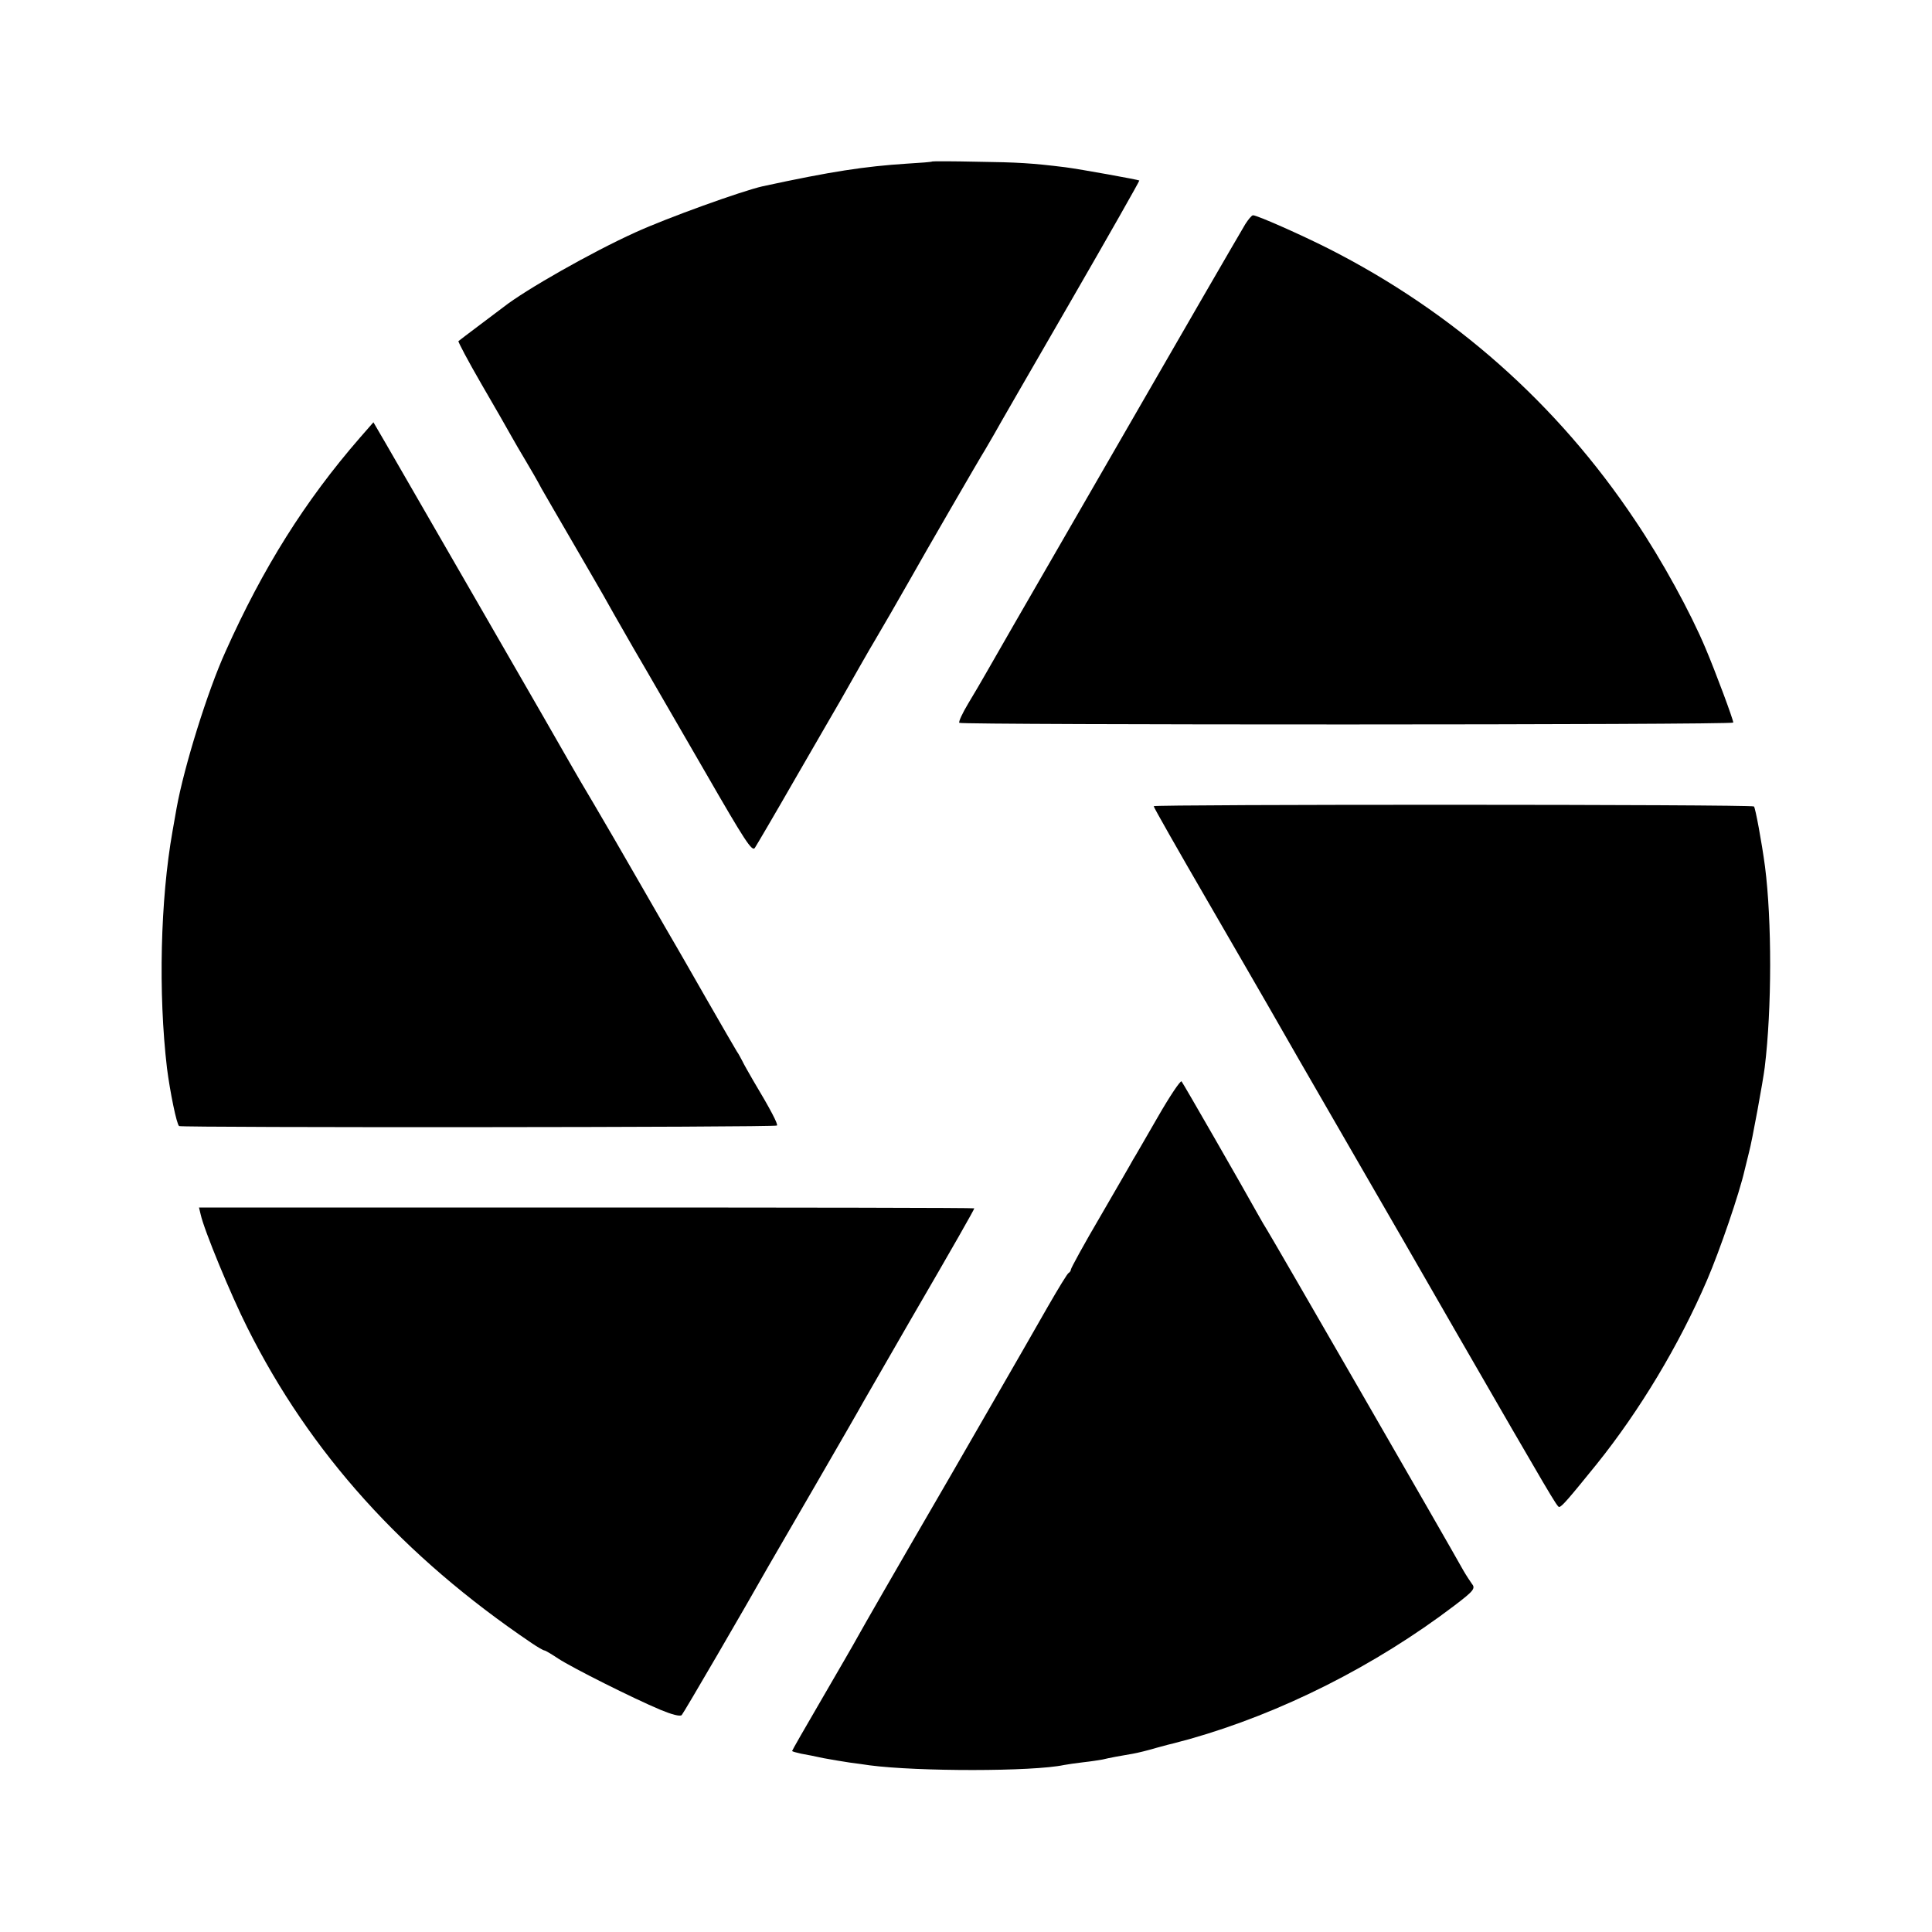 <?xml version="1.0" standalone="no"?>
<!DOCTYPE svg PUBLIC "-//W3C//DTD SVG 20010904//EN"
 "http://www.w3.org/TR/2001/REC-SVG-20010904/DTD/svg10.dtd">
<svg version="1.0" xmlns="http://www.w3.org/2000/svg"
 width="700pt" height="700pt" viewBox="0 0 700 700"
 preserveAspectRatio="xMidYMid meet">
<g transform="translate(0,700) scale(0.1,-0.1)"
fill="#000000" stroke="none">
<path d="M3378 6415 c-2 -2 -43 -5 -93 -8 -153 -10 -272 -28 -522 -82 -75 -17
-345 -114 -461 -167 -159 -72 -398 -208 -477 -270 -5 -4 -44 -33 -85 -64 -41
-31 -77 -58 -79 -60 -2 -2 35 -72 83 -155 49 -84 97 -168 108 -188 11 -20 35
-61 53 -91 18 -30 44 -75 57 -100 14 -25 65 -112 113 -195 48 -82 97 -168 110
-190 12 -22 62 -110 111 -195 50 -85 166 -287 259 -447 144 -250 170 -290 180
-275 6 9 73 123 147 252 75 129 147 255 162 280 14 25 46 81 71 125 25 44 50
87 55 95 11 18 99 170 127 220 47 84 257 447 272 470 8 14 23 39 32 55 9 17
132 230 273 474 141 244 255 445 254 447 -4 3 -214 41 -268 48 -121 15 -172
18 -320 20 -88 2 -161 2 -162 1z"/>
<path d="M4512 6188 c-17 -28 -281 -484 -333 -575 -10 -17 -145 -251 -300
-520 -155 -268 -293 -508 -307 -533 -14 -25 -43 -74 -64 -109 -21 -35 -36 -67
-32 -70 8 -8 2804 -8 2804 1 0 11 -64 183 -100 268 -54 129 -158 320 -256 465
-281 421 -657 754 -1110 984 -101 51 -259 121 -274 121 -5 0 -17 -15 -28 -32z"/>
<path d="M1304 5414 c-199 -229 -351 -471 -487 -775 -65 -143 -150 -417 -177
-566 -6 -35 -13 -73 -15 -85 -44 -248 -52 -586 -20 -858 11 -86 35 -204 44
-210 11 -6 2159 -5 2166 2 5 4 -23 58 -86 163 -16 28 -34 59 -39 70 -6 11 -14
27 -20 35 -5 8 -55 94 -110 190 -55 96 -104 182 -109 190 -5 8 -62 107 -127
220 -65 113 -143 248 -174 300 -31 52 -68 115 -82 140 -14 25 -161 281 -328
570 -167 289 -322 558 -345 598 l-42 72 -49 -56z"/>
<path d="M4180 4079 c0 -4 88 -159 196 -345 108 -187 208 -359 222 -384 30
-53 146 -255 334 -580 75 -129 228 -395 340 -590 350 -607 370 -640 377 -640
9 0 34 29 136 155 155 193 298 430 400 667 46 107 117 314 136 398 6 25 13 54
16 65 11 40 51 259 57 308 26 213 26 531 1 727 -12 90 -35 213 -40 218 -8 8
-2175 8 -2175 1z"/>
<path d="M4195 2953 c-44 -76 -84 -146 -90 -155 -5 -10 -58 -101 -117 -203
-60 -102 -108 -190 -108 -195 0 -4 -4 -10 -8 -12 -4 -1 -38 -57 -76 -123 -38
-66 -77 -134 -87 -152 -15 -26 -199 -346 -265 -460 -220 -379 -314 -543 -335
-581 -14 -26 -74 -129 -132 -229 -59 -101 -107 -185 -107 -187 0 -2 15 -6 33
-10 17 -3 54 -10 80 -16 26 -5 69 -12 95 -16 25 -3 58 -8 72 -10 175 -23 592
-23 705 1 11 2 43 7 70 10 28 3 59 8 70 10 24 6 68 14 110 21 17 3 54 12 84
21 29 8 59 16 65 17 6 2 31 8 56 15 332 94 672 265 960 484 71 54 77 62 62 80
-5 7 -19 28 -30 47 -56 101 -705 1226 -712 1235 -4 6 -20 33 -35 60 -47 85
-268 470 -274 477 -4 4 -43 -54 -86 -129z"/>
<path d="M727 2600 c12 -56 110 -293 169 -410 227 -454 564 -828 1030 -1143
22 -15 43 -27 47 -27 3 0 25 -13 49 -29 50 -33 271 -144 371 -186 41 -17 71
-25 77 -19 7 7 234 397 314 539 13 22 90 155 171 295 81 140 159 275 172 299
14 24 89 154 167 290 164 282 236 409 236 413 0 2 -632 3 -1405 3 l-1404 0 6
-25z"/>
</g>
</svg>
